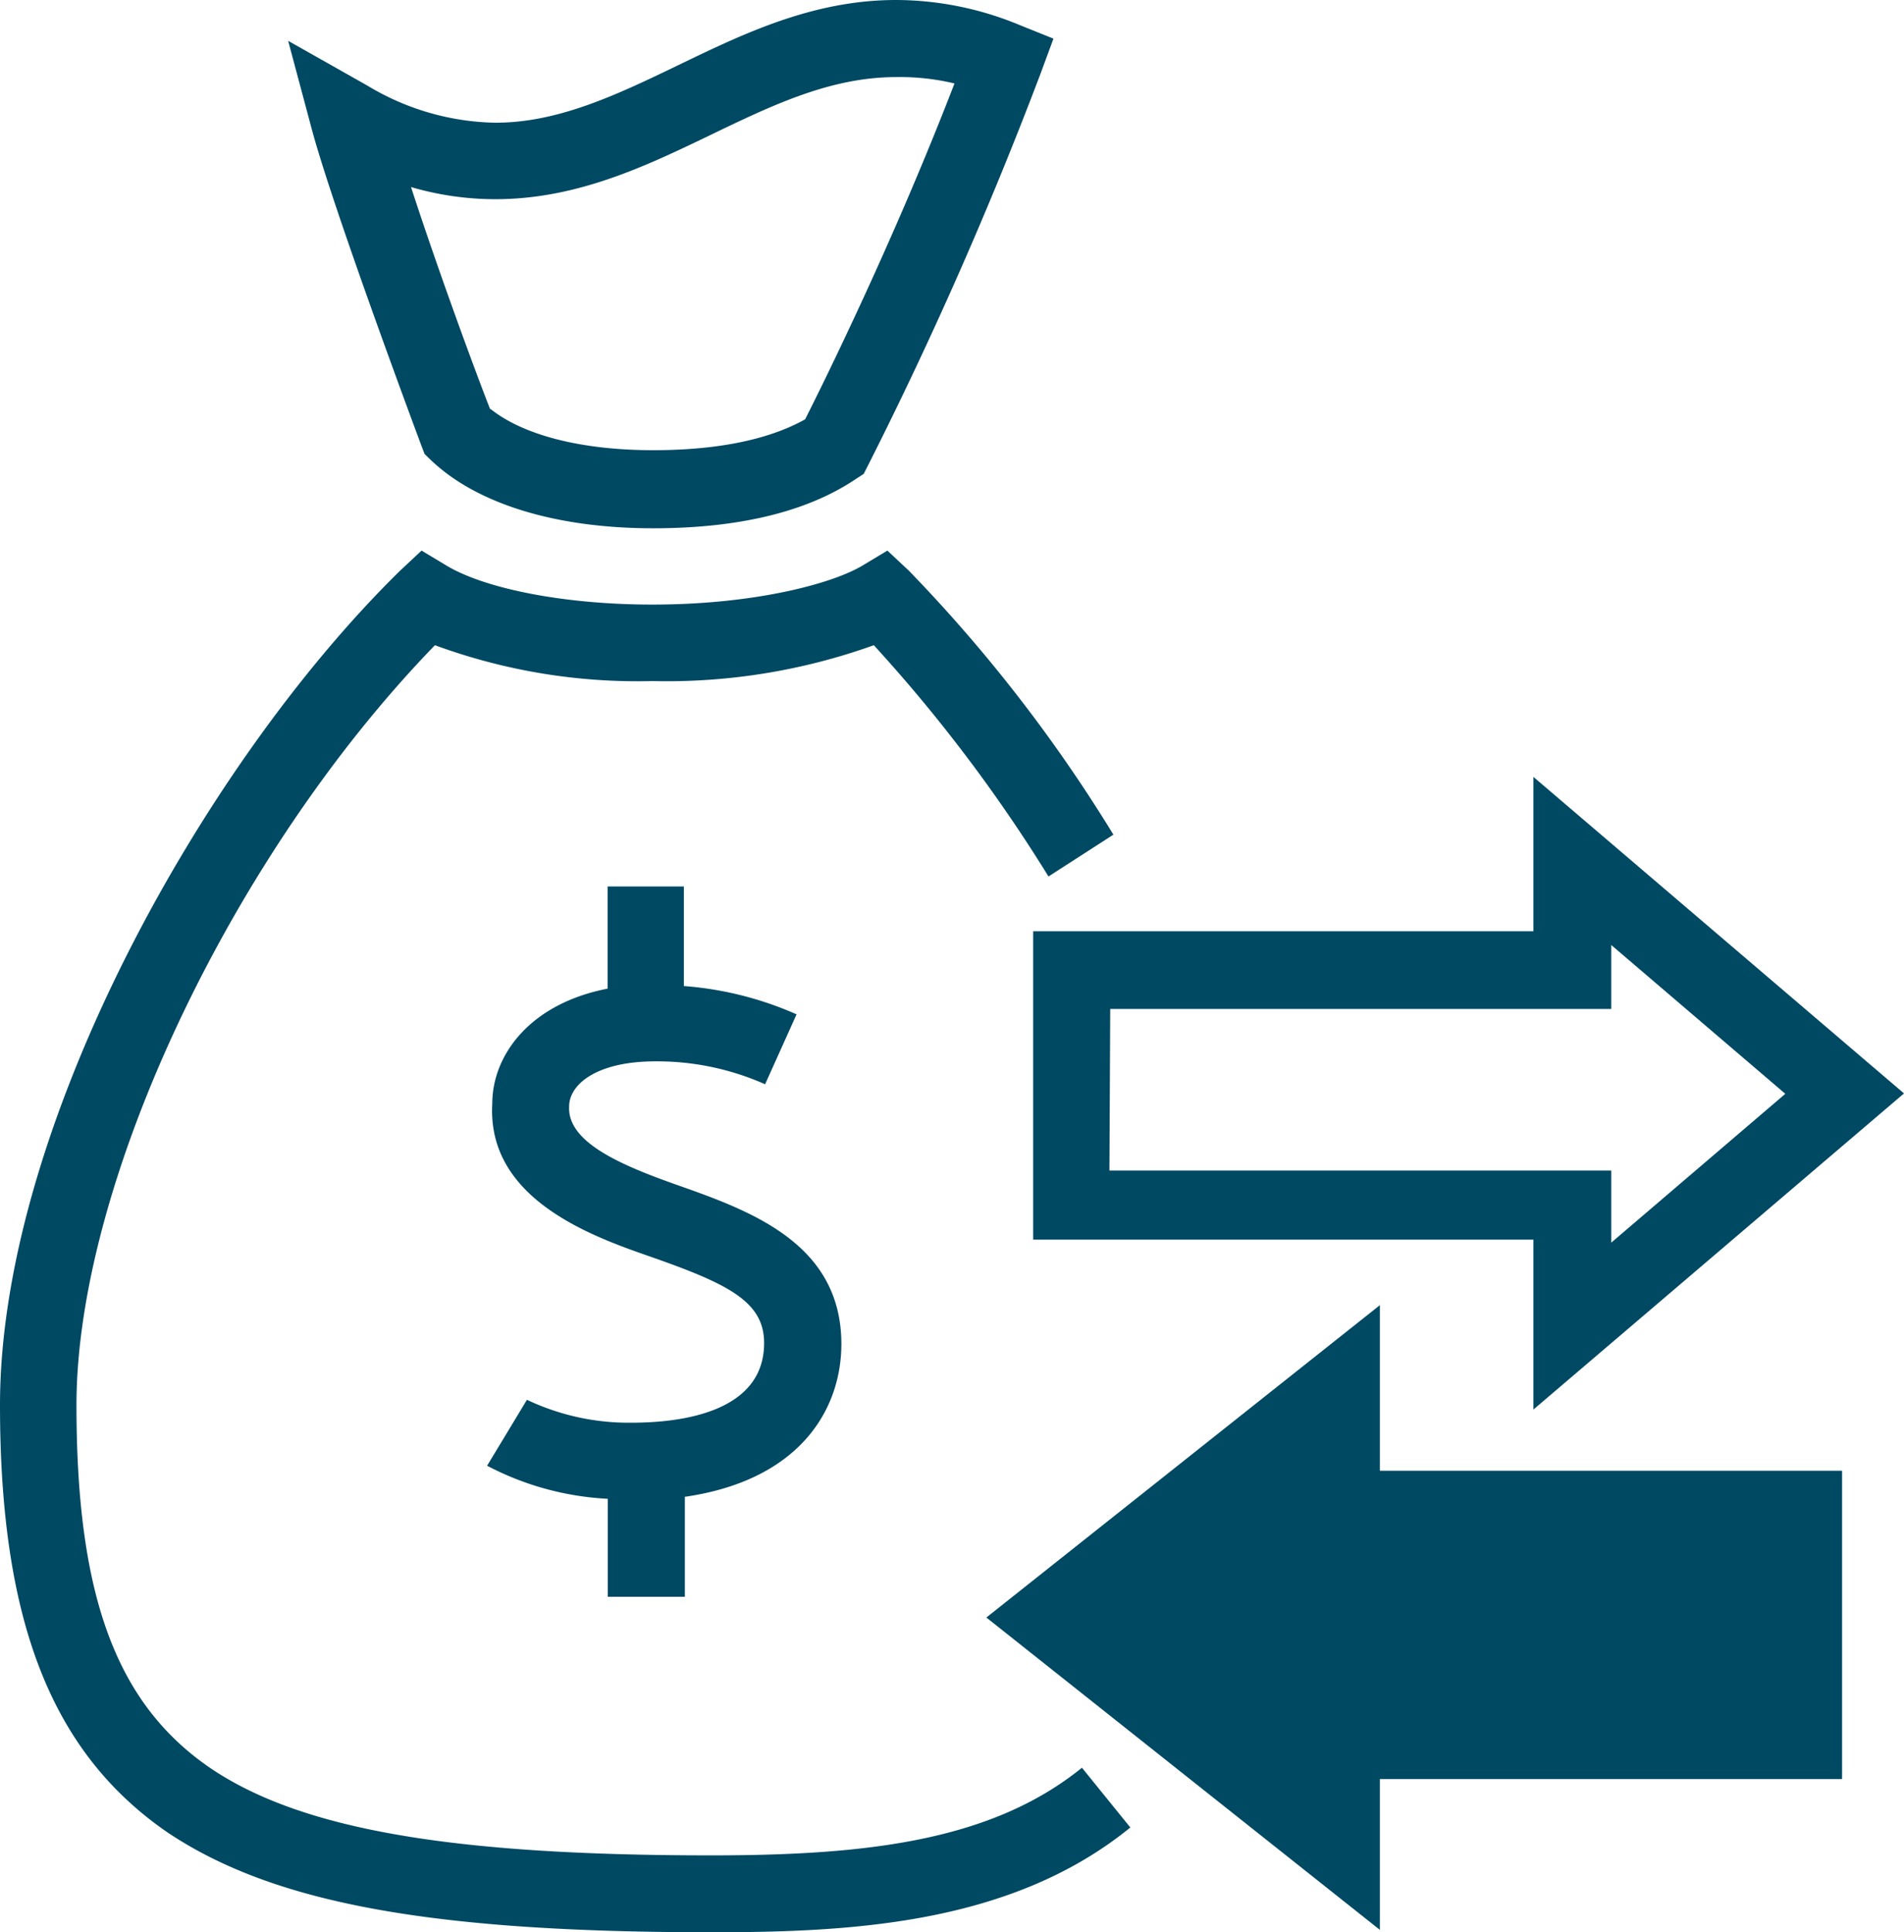 <svg xmlns="http://www.w3.org/2000/svg" width="95.61" height="97" viewBox="0 0 95.61 97"><path d="M77,70.76V62.23H51.88V46.75H77V39L95.61,54.89Zm-21.29-12H80.91v3.62l8.74-7.47-8.74-7.47v3.21H55.75Z" fill="#004963"/><path d="M69.29,96.88,49.53,81.2,69.29,65.52v8.31H92.5V89.31H69.29ZM55.75,81.2l9.67,7.67V85.44H88.63v-7.8H65.42v-4.1Z" fill="#004963"/><path d="M35.74,97c-14.1,0-22-1.46-27.31-5C2.6,88,0,81.41,0,70.53,0,56.61,10.22,38.31,20.1,28.64l1.07-1,1.28.77c2,1.18,6,1.94,10.31,1.94,5,0,8.91-1,10.52-1.94l1.28-.77,1.07,1A75.79,75.79,0,0,1,55.91,41.9L52.65,44a77.41,77.41,0,0,0-8.77-11.61,30.8,30.8,0,0,1-11.12,1.8,29.49,29.49,0,0,1-10.92-1.8c-10.15,10.46-18,26.95-18,38.15,0,9.59,2,15,6.74,18.23,4.54,3.06,12.05,4.37,25.14,4.37,7.91,0,14.1-.75,18.61-4.4l2.43,3C50.8,96.59,42.79,97,35.74,97Z" fill="#004963"/><path d="M33.9,59.45c-2.82-1-5.42-2.14-5.32-3.91,0-1.09,1.36-2.26,4.33-2.26a13.38,13.38,0,0,1,5.51,1.15L40,50.92a17.14,17.14,0,0,0-5.66-1.42v-5H30.51v5.13c-3.95.77-5.79,3.38-5.79,5.77-.28,4.79,5,6.66,7.9,7.67,3.91,1.37,5.75,2.25,5.75,4.35,0,3.48-4.17,4-6.66,4a11.93,11.93,0,0,1-5.25-1.15l-2,3.31a14.59,14.59,0,0,0,6.06,1.66v4.92h3.87V75.14c5.74-.83,7.86-4.35,7.86-7.68C42.24,62.38,37.62,60.76,33.9,59.45Z" fill="#004963"/><path d="M32.8,26.52c-4.88,0-8.85-1.22-11.16-3.42l-.32-.31-.16-.42c-.18-.48-4.39-11.76-5.5-15.87L14.47,2.05l4,2.26a12.83,12.83,0,0,0,6.38,1.85C28,6.17,30.93,4.78,34,3.3,37.35,1.68,40.83,0,45,0a16.25,16.25,0,0,1,6.16,1.24l1.74.7-.65,1.76a203.26,203.26,0,0,1-8.65,19.64l-.23.45-.43.28C40.5,25.7,37.08,26.52,32.8,26.52Zm-8.18-6c1.65,1.33,4.59,2.08,8.18,2.08,3.94,0,6.28-.79,7.63-1.55.95-1.88,4.47-9,7.5-16.86A11.77,11.77,0,0,0,45,3.87c-3.3,0-6.24,1.42-9.35,2.92C32.35,8.38,28.93,10,24.87,10a15.06,15.06,0,0,1-4.23-.61C22,13.59,24,19,24.62,20.56Z" fill="#004963"/><polygon points="66.41 70.97 52.41 81.41 66.91 91.13 66.41 86.61 90.66 87.48 91.91 76.6 67.66 75.6 66.41 70.97" fill="#004963"/></svg>
